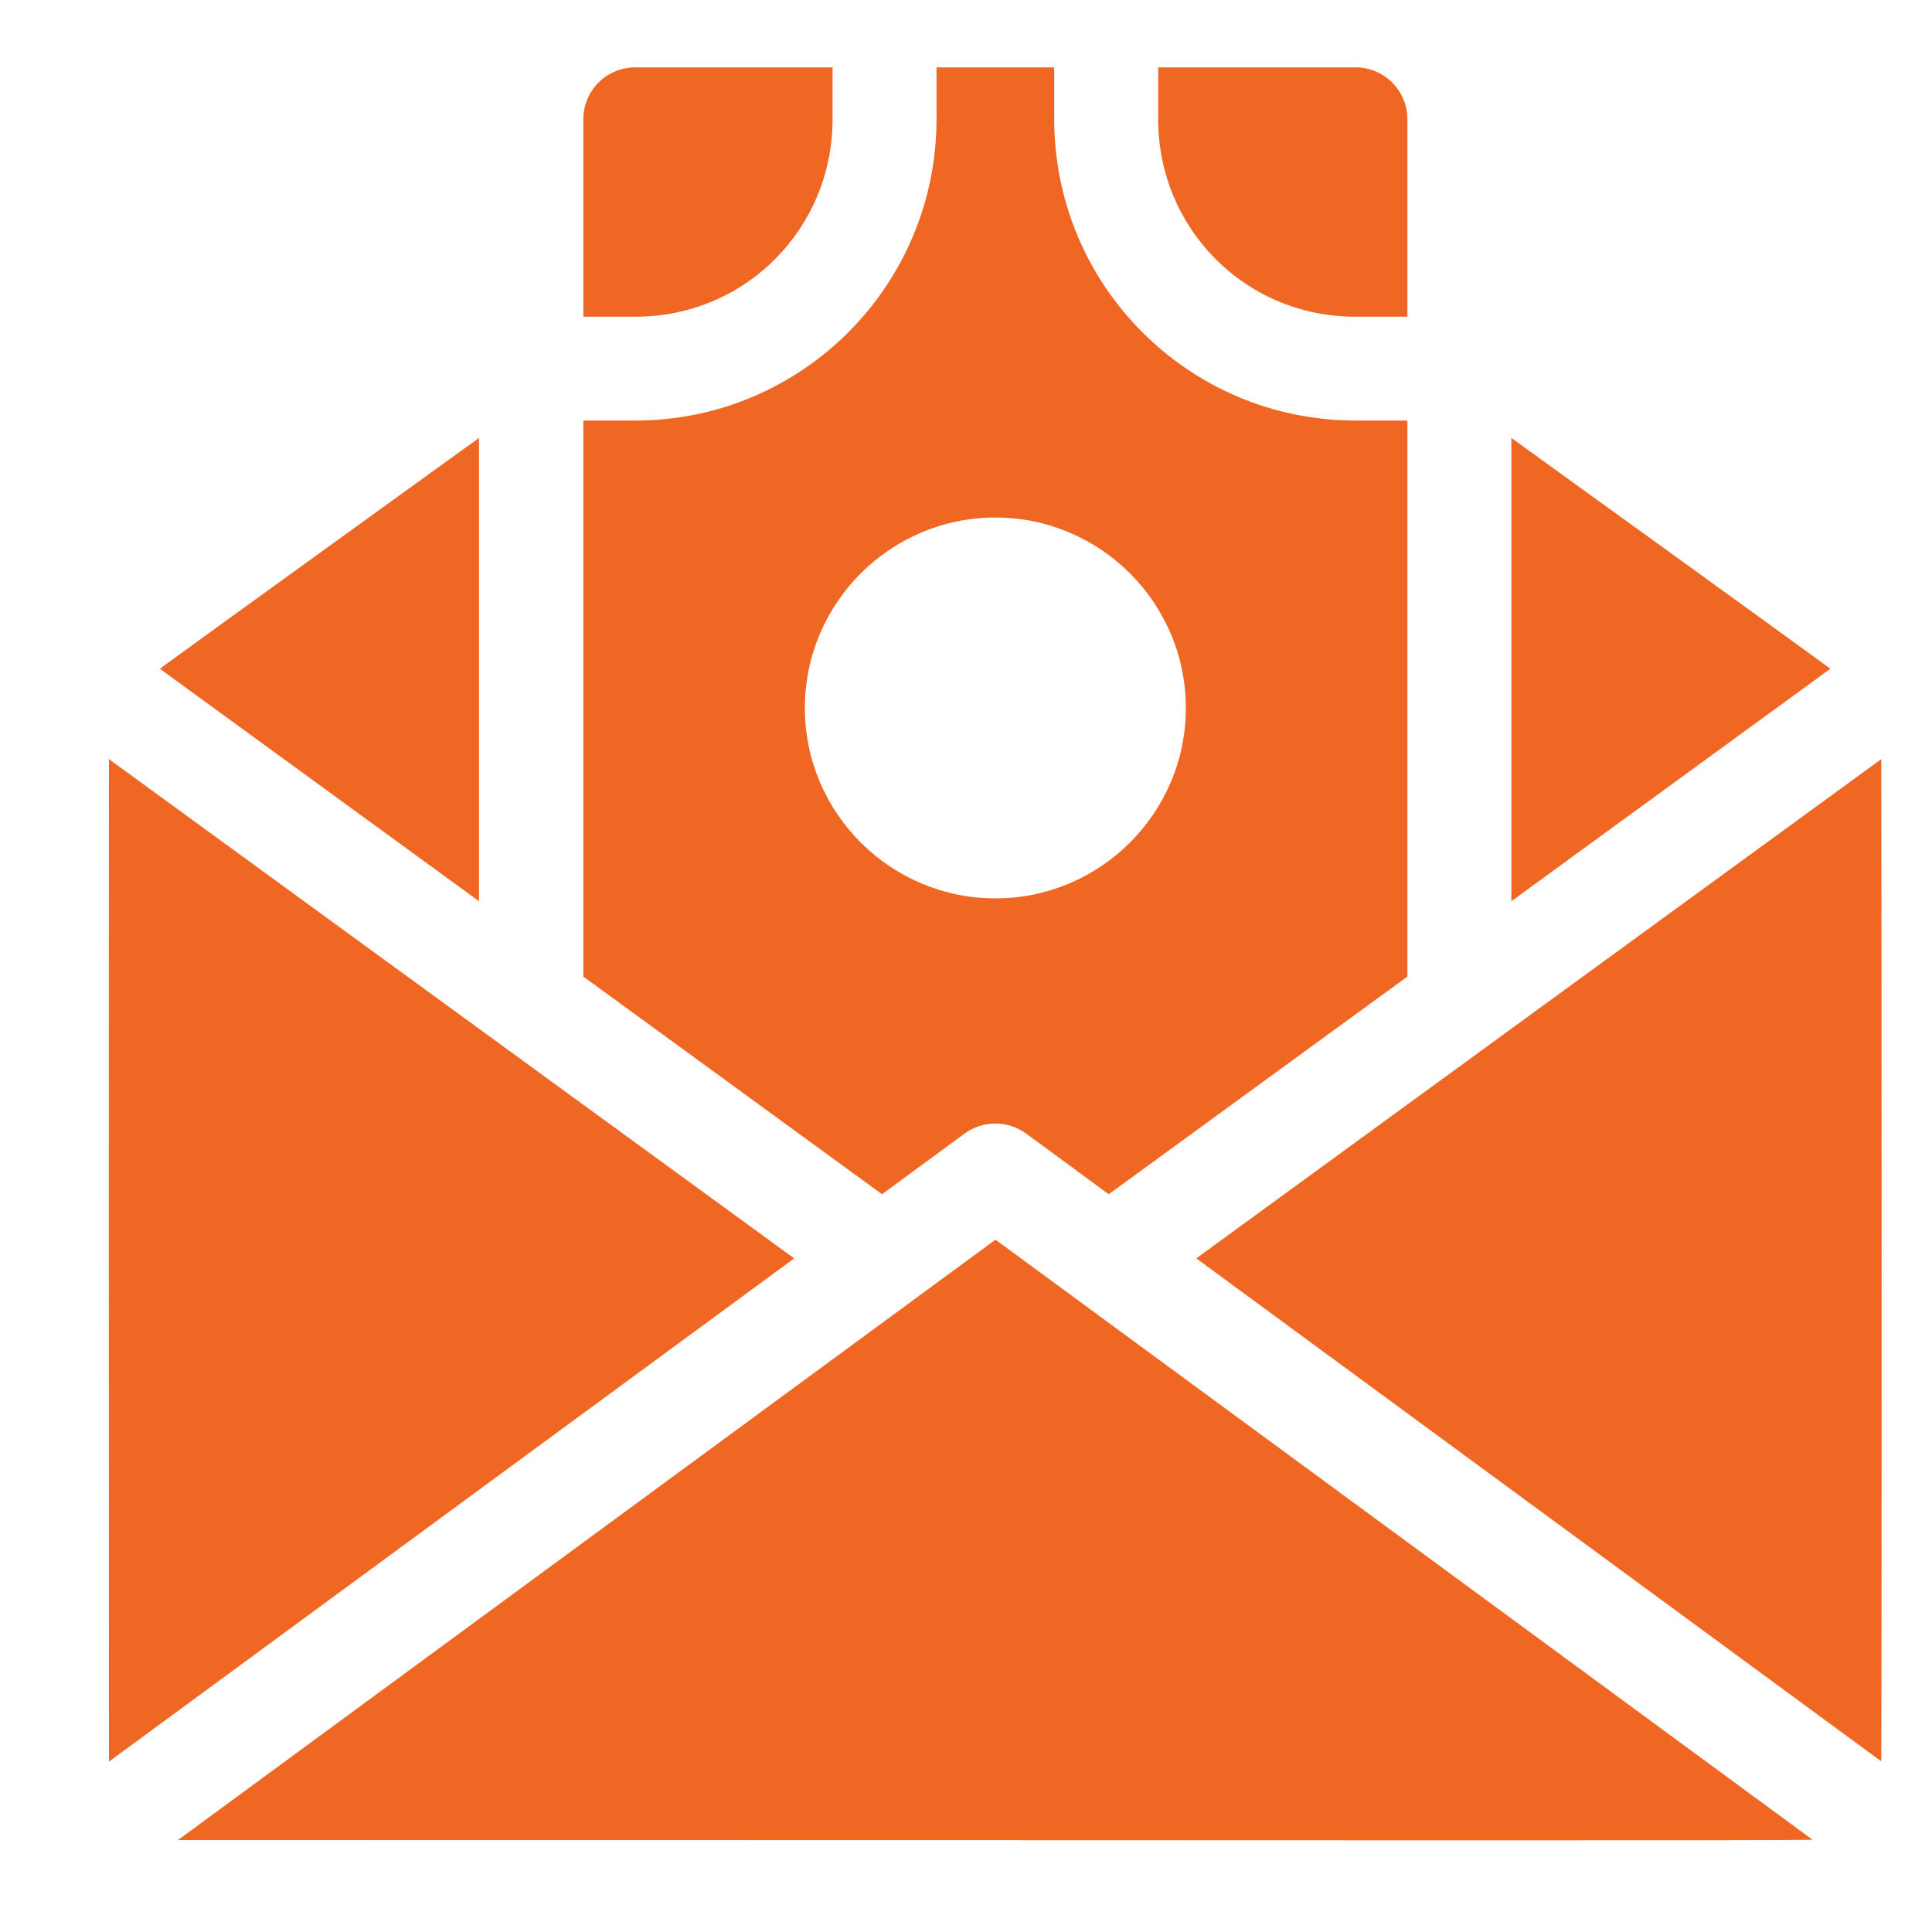 <svg width="15" height="15" viewBox="0 0 15 15" fill="none" xmlns="http://www.w3.org/2000/svg">
<g clip-path="url(#clip0)">
<path d="M10.927 3.265H10.524C9.23 3.265 8.185 2.217 8.185 0.926V0.523C7.883 0.523 7.573 0.523 7.271 0.523V0.926C7.271 2.215 6.228 3.265 4.932 3.265H4.529V7.582L6.848 9.272L7.489 8.801C7.631 8.697 7.825 8.697 7.967 8.801L8.608 9.272L10.927 7.582V3.265ZM7.728 6.975C6.913 6.975 6.249 6.312 6.249 5.497C6.249 4.681 6.913 4.018 7.728 4.018C8.543 4.018 9.207 4.681 9.207 5.497C9.207 6.312 8.543 6.975 7.728 6.975Z" fill="#F06623"/>
<path d="M14.606 5.894C10.262 9.06 13.333 6.821 9.288 9.77C10.404 10.589 9.575 9.98 14.606 13.675C14.611 12.425 14.609 7.138 14.606 5.894Z" fill="#F06623"/>
<path d="M0.846 5.894C0.844 7.131 0.845 12.488 0.846 13.677C5.836 10.012 5.101 10.552 6.166 9.77C1.877 6.645 5.919 9.59 0.846 5.894Z" fill="#F06623"/>
<path d="M11.734 3.4V6.997L14.211 5.192C13.691 4.813 12.535 3.978 11.734 3.4Z" fill="#F06623"/>
<path d="M7.729 9.625C4.031 12.341 8.938 8.737 1.382 14.286C10.884 14.286 13.396 14.292 14.073 14.284C7.18 9.221 12.281 12.968 7.729 9.625Z" fill="#F06623"/>
<path d="M4.932 2.459C5.791 2.459 6.464 1.771 6.464 0.926V0.523C5.727 0.523 5.129 0.523 4.932 0.523C4.709 0.523 4.529 0.704 4.529 0.926V2.459H4.932Z" fill="#F06623"/>
<path d="M3.719 6.997V3.4C2.911 3.984 1.749 4.822 1.241 5.192L3.719 6.997Z" fill="#F06623"/>
<path d="M8.992 0.926C8.992 1.771 9.665 2.459 10.524 2.459H10.927C10.927 2.199 10.927 1.312 10.927 0.926C10.927 0.704 10.747 0.523 10.524 0.523C10.341 0.523 9.739 0.523 8.992 0.523V0.926Z" fill="#F06623"/>
</g>
<defs>
<clipPath id="clip0">
<rect width="13.767" height="13.767" fill="white" transform="translate(0.844 0.523)"/>
</clipPath>
</defs>
</svg>
